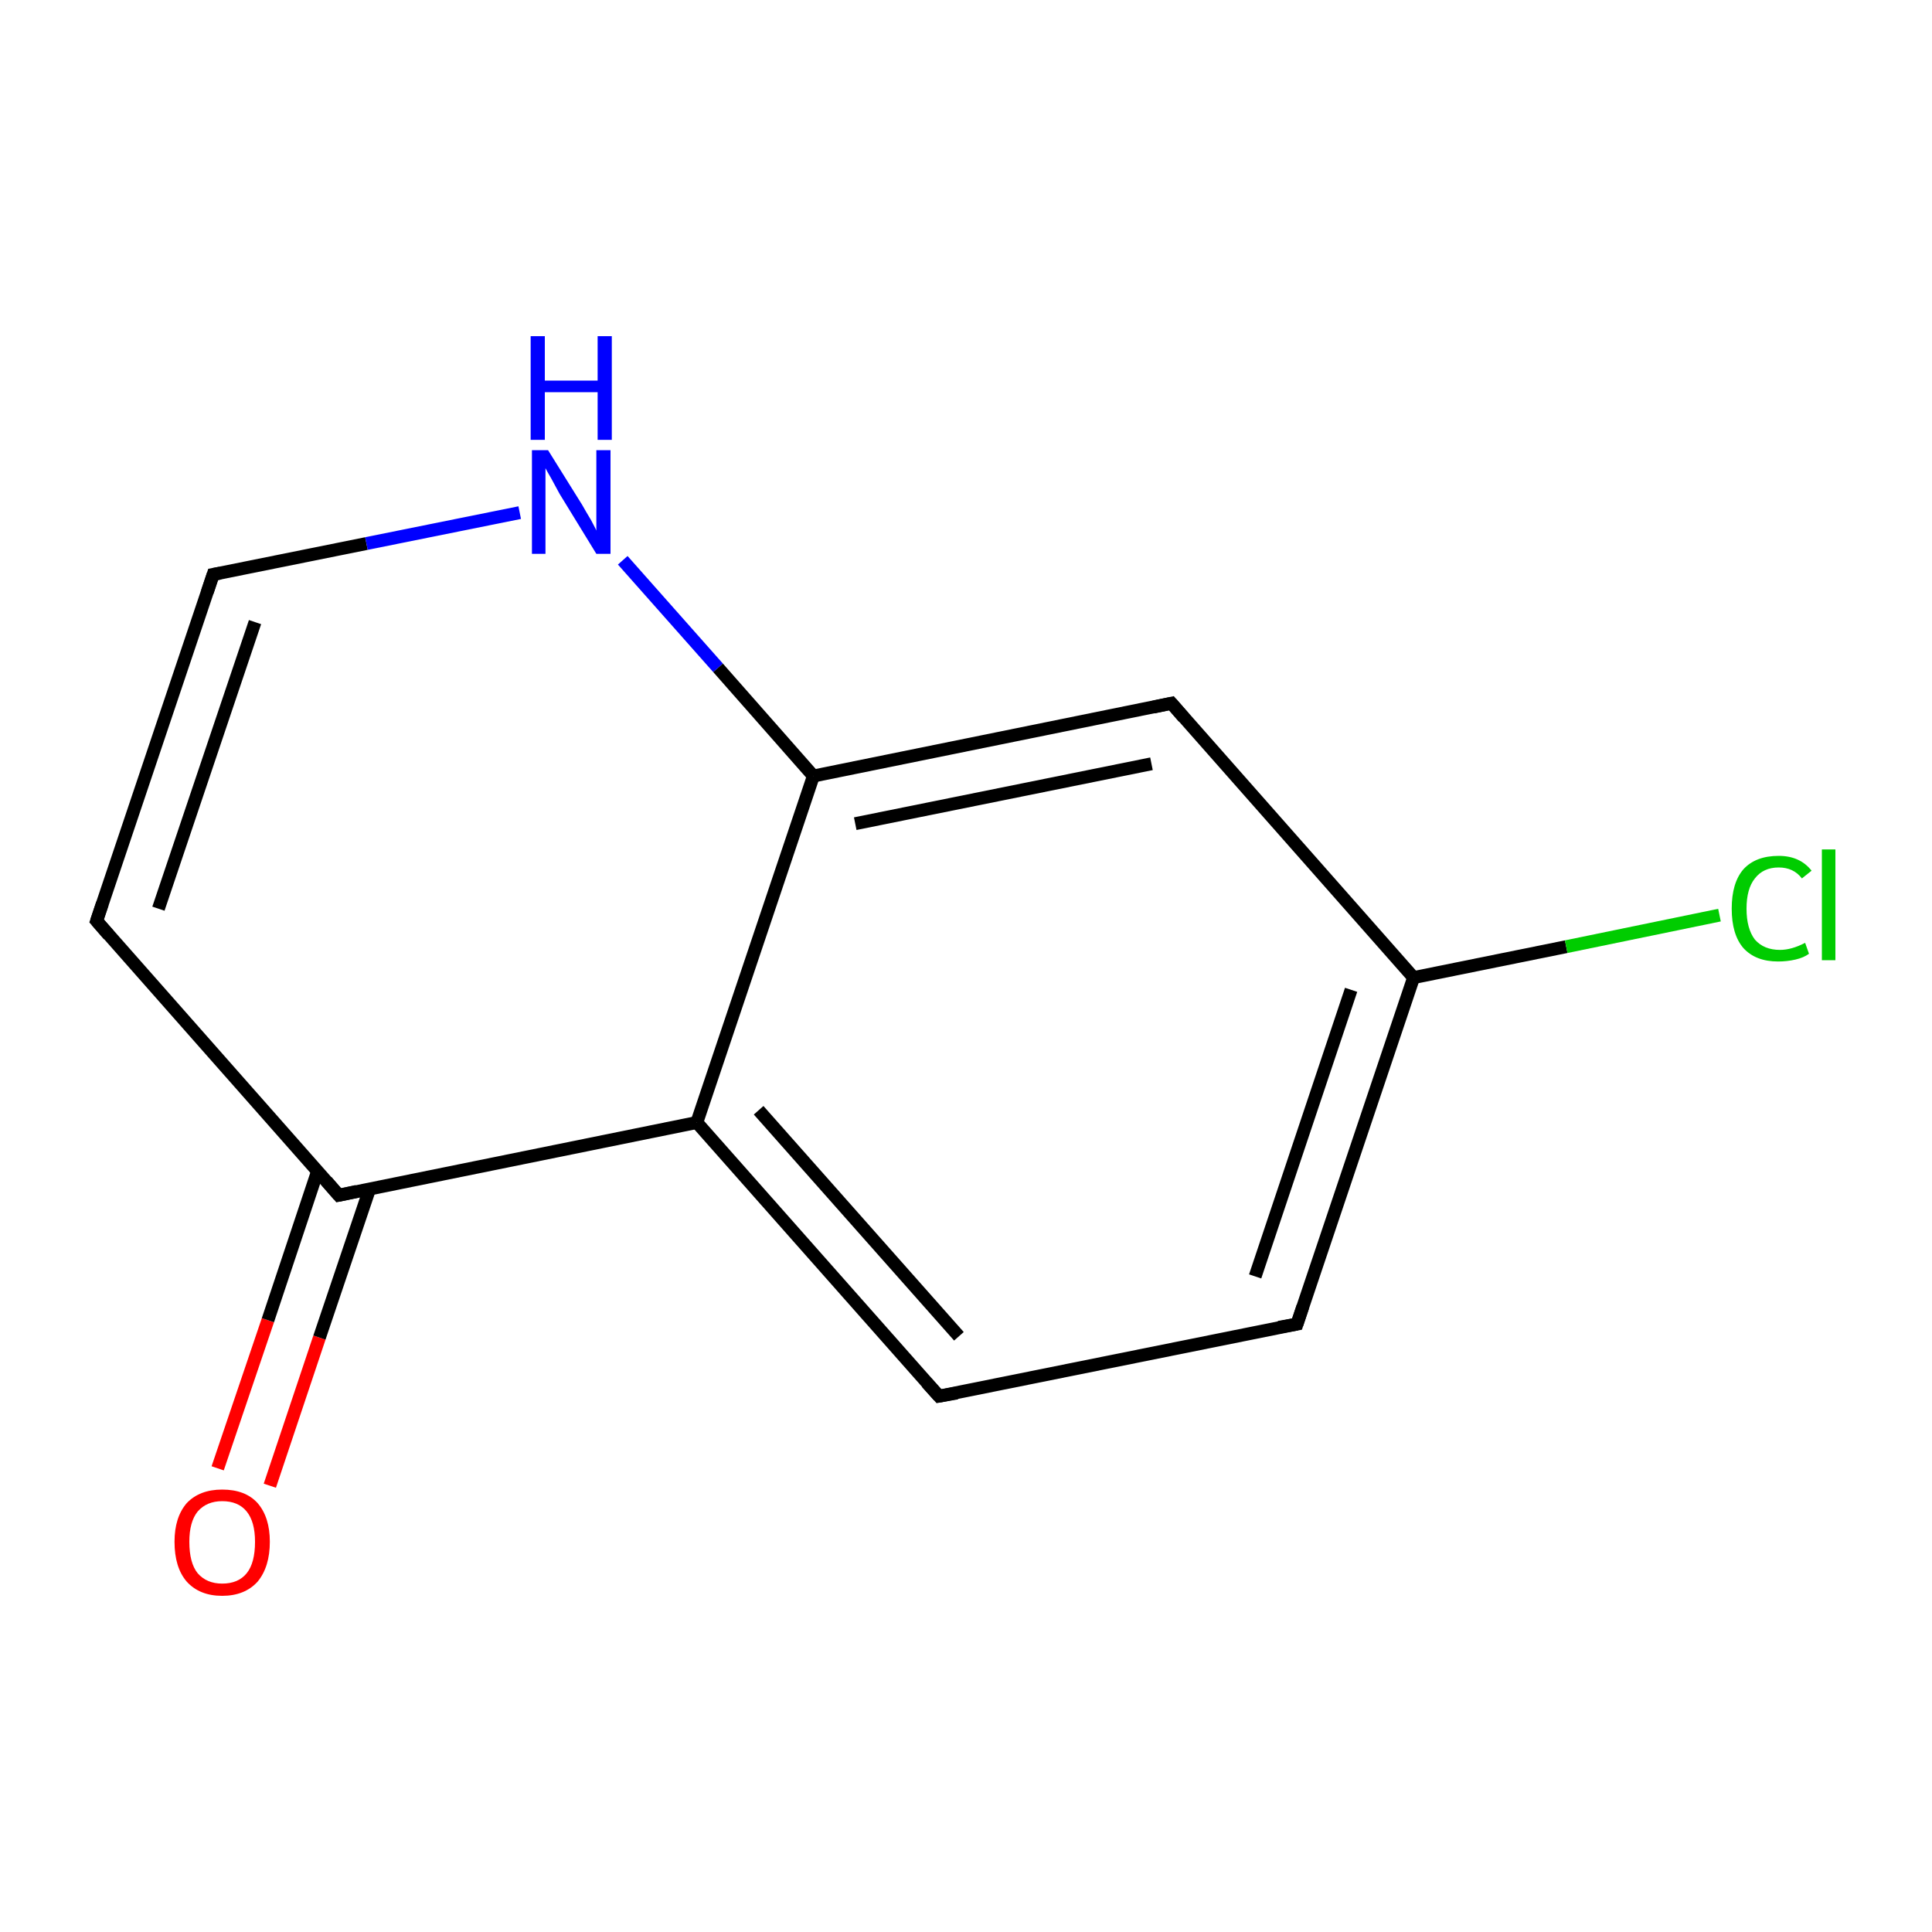 <?xml version='1.0' encoding='iso-8859-1'?>
<svg version='1.1' baseProfile='full'
              xmlns='http://www.w3.org/2000/svg'
                      xmlns:rdkit='http://www.rdkit.org/xml'
                      xmlns:xlink='http://www.w3.org/1999/xlink'
                  xml:space='preserve'
width='300px' height='300px' viewBox='0 0 300 300'>
<!-- END OF HEADER -->
<rect style='opacity:1.0;fill:#FFFFFF;stroke:none' width='300.0' height='300.0' x='0.0' y='0.0'> </rect>
<path class='bond-0 atom-0 atom-1' d='M 33.8,228.0 L 41.6,205.0' style='fill:none;fill-rule:evenodd;stroke:#FF0000;stroke-width:2.0px;stroke-linecap:butt;stroke-linejoin:miter;stroke-opacity:1' />
<path class='bond-0 atom-0 atom-1' d='M 41.6,205.0 L 49.3,181.9' style='fill:none;fill-rule:evenodd;stroke:#000000;stroke-width:2.0px;stroke-linecap:butt;stroke-linejoin:miter;stroke-opacity:1' />
<path class='bond-0 atom-0 atom-1' d='M 41.9,230.7 L 49.6,207.7' style='fill:none;fill-rule:evenodd;stroke:#FF0000;stroke-width:2.0px;stroke-linecap:butt;stroke-linejoin:miter;stroke-opacity:1' />
<path class='bond-0 atom-0 atom-1' d='M 49.6,207.7 L 57.4,184.6' style='fill:none;fill-rule:evenodd;stroke:#000000;stroke-width:2.0px;stroke-linecap:butt;stroke-linejoin:miter;stroke-opacity:1' />
<path class='bond-1 atom-1 atom-2' d='M 52.6,185.6 L 15.0,143.0' style='fill:none;fill-rule:evenodd;stroke:#000000;stroke-width:2.0px;stroke-linecap:butt;stroke-linejoin:miter;stroke-opacity:1' />
<path class='bond-2 atom-2 atom-3' d='M 15.0,143.0 L 33.1,89.2' style='fill:none;fill-rule:evenodd;stroke:#000000;stroke-width:2.0px;stroke-linecap:butt;stroke-linejoin:miter;stroke-opacity:1' />
<path class='bond-2 atom-2 atom-3' d='M 24.6,141.1 L 39.6,96.6' style='fill:none;fill-rule:evenodd;stroke:#000000;stroke-width:2.0px;stroke-linecap:butt;stroke-linejoin:miter;stroke-opacity:1' />
<path class='bond-3 atom-3 atom-4' d='M 33.1,89.2 L 56.9,84.4' style='fill:none;fill-rule:evenodd;stroke:#000000;stroke-width:2.0px;stroke-linecap:butt;stroke-linejoin:miter;stroke-opacity:1' />
<path class='bond-3 atom-3 atom-4' d='M 56.9,84.4 L 80.7,79.6' style='fill:none;fill-rule:evenodd;stroke:#0000FF;stroke-width:2.0px;stroke-linecap:butt;stroke-linejoin:miter;stroke-opacity:1' />
<path class='bond-4 atom-4 atom-5' d='M 96.7,87.0 L 111.5,103.7' style='fill:none;fill-rule:evenodd;stroke:#0000FF;stroke-width:2.0px;stroke-linecap:butt;stroke-linejoin:miter;stroke-opacity:1' />
<path class='bond-4 atom-4 atom-5' d='M 111.5,103.7 L 126.3,120.5' style='fill:none;fill-rule:evenodd;stroke:#000000;stroke-width:2.0px;stroke-linecap:butt;stroke-linejoin:miter;stroke-opacity:1' />
<path class='bond-5 atom-5 atom-6' d='M 126.3,120.5 L 181.9,109.2' style='fill:none;fill-rule:evenodd;stroke:#000000;stroke-width:2.0px;stroke-linecap:butt;stroke-linejoin:miter;stroke-opacity:1' />
<path class='bond-5 atom-5 atom-6' d='M 132.8,127.9 L 178.8,118.6' style='fill:none;fill-rule:evenodd;stroke:#000000;stroke-width:2.0px;stroke-linecap:butt;stroke-linejoin:miter;stroke-opacity:1' />
<path class='bond-6 atom-6 atom-7' d='M 181.9,109.2 L 219.5,151.8' style='fill:none;fill-rule:evenodd;stroke:#000000;stroke-width:2.0px;stroke-linecap:butt;stroke-linejoin:miter;stroke-opacity:1' />
<path class='bond-7 atom-7 atom-8' d='M 219.5,151.8 L 243.2,147.0' style='fill:none;fill-rule:evenodd;stroke:#000000;stroke-width:2.0px;stroke-linecap:butt;stroke-linejoin:miter;stroke-opacity:1' />
<path class='bond-7 atom-7 atom-8' d='M 243.2,147.0 L 267.0,142.1' style='fill:none;fill-rule:evenodd;stroke:#00CC00;stroke-width:2.0px;stroke-linecap:butt;stroke-linejoin:miter;stroke-opacity:1' />
<path class='bond-8 atom-7 atom-9' d='M 219.5,151.8 L 201.4,205.6' style='fill:none;fill-rule:evenodd;stroke:#000000;stroke-width:2.0px;stroke-linecap:butt;stroke-linejoin:miter;stroke-opacity:1' />
<path class='bond-8 atom-7 atom-9' d='M 209.8,153.7 L 194.9,198.2' style='fill:none;fill-rule:evenodd;stroke:#000000;stroke-width:2.0px;stroke-linecap:butt;stroke-linejoin:miter;stroke-opacity:1' />
<path class='bond-9 atom-9 atom-10' d='M 201.4,205.6 L 145.8,216.8' style='fill:none;fill-rule:evenodd;stroke:#000000;stroke-width:2.0px;stroke-linecap:butt;stroke-linejoin:miter;stroke-opacity:1' />
<path class='bond-10 atom-10 atom-11' d='M 145.8,216.8 L 108.2,174.3' style='fill:none;fill-rule:evenodd;stroke:#000000;stroke-width:2.0px;stroke-linecap:butt;stroke-linejoin:miter;stroke-opacity:1' />
<path class='bond-10 atom-10 atom-11' d='M 148.9,207.5 L 117.8,172.4' style='fill:none;fill-rule:evenodd;stroke:#000000;stroke-width:2.0px;stroke-linecap:butt;stroke-linejoin:miter;stroke-opacity:1' />
<path class='bond-11 atom-11 atom-1' d='M 108.2,174.3 L 52.6,185.6' style='fill:none;fill-rule:evenodd;stroke:#000000;stroke-width:2.0px;stroke-linecap:butt;stroke-linejoin:miter;stroke-opacity:1' />
<path class='bond-12 atom-11 atom-5' d='M 108.2,174.3 L 126.3,120.5' style='fill:none;fill-rule:evenodd;stroke:#000000;stroke-width:2.0px;stroke-linecap:butt;stroke-linejoin:miter;stroke-opacity:1' />
<path d='M 50.7,183.4 L 52.6,185.6 L 55.4,185.0' style='fill:none;stroke:#000000;stroke-width:2.0px;stroke-linecap:butt;stroke-linejoin:miter;stroke-miterlimit:10;stroke-opacity:1;' />
<path d='M 16.9,145.2 L 15.0,143.0 L 15.9,140.3' style='fill:none;stroke:#000000;stroke-width:2.0px;stroke-linecap:butt;stroke-linejoin:miter;stroke-miterlimit:10;stroke-opacity:1;' />
<path d='M 32.2,91.9 L 33.1,89.2 L 34.2,89.0' style='fill:none;stroke:#000000;stroke-width:2.0px;stroke-linecap:butt;stroke-linejoin:miter;stroke-miterlimit:10;stroke-opacity:1;' />
<path d='M 179.1,109.8 L 181.9,109.2 L 183.8,111.4' style='fill:none;stroke:#000000;stroke-width:2.0px;stroke-linecap:butt;stroke-linejoin:miter;stroke-miterlimit:10;stroke-opacity:1;' />
<path d='M 202.3,202.9 L 201.4,205.6 L 198.6,206.1' style='fill:none;stroke:#000000;stroke-width:2.0px;stroke-linecap:butt;stroke-linejoin:miter;stroke-miterlimit:10;stroke-opacity:1;' />
<path d='M 148.6,216.3 L 145.8,216.8 L 143.9,214.7' style='fill:none;stroke:#000000;stroke-width:2.0px;stroke-linecap:butt;stroke-linejoin:miter;stroke-miterlimit:10;stroke-opacity:1;' />
<path class='atom-0' d='M 27.1 239.4
Q 27.1 235.6, 29.0 233.4
Q 31.0 231.3, 34.5 231.3
Q 38.1 231.3, 40.0 233.4
Q 41.9 235.6, 41.9 239.4
Q 41.9 243.3, 40.0 245.6
Q 38.0 247.8, 34.5 247.8
Q 31.0 247.8, 29.0 245.6
Q 27.1 243.4, 27.1 239.4
M 34.5 245.9
Q 37.0 245.9, 38.3 244.3
Q 39.6 242.7, 39.6 239.4
Q 39.6 236.3, 38.3 234.7
Q 37.0 233.1, 34.5 233.1
Q 32.1 233.1, 30.7 234.7
Q 29.4 236.3, 29.4 239.4
Q 29.4 242.7, 30.7 244.3
Q 32.1 245.9, 34.5 245.9
' fill='#FF0000'/>
<path class='atom-4' d='M 85.1 69.9
L 90.4 78.4
Q 90.9 79.3, 91.8 80.8
Q 92.6 82.3, 92.6 82.4
L 92.6 69.9
L 94.8 69.9
L 94.8 86.0
L 92.6 86.0
L 86.9 76.7
Q 86.3 75.6, 85.6 74.3
Q 84.9 73.1, 84.7 72.7
L 84.7 86.0
L 82.6 86.0
L 82.6 69.9
L 85.1 69.9
' fill='#0000FF'/>
<path class='atom-4' d='M 82.4 52.2
L 84.6 52.2
L 84.6 59.1
L 92.8 59.1
L 92.8 52.2
L 95.0 52.2
L 95.0 68.3
L 92.8 68.3
L 92.8 60.9
L 84.6 60.9
L 84.6 68.3
L 82.4 68.3
L 82.4 52.2
' fill='#0000FF'/>
<path class='atom-8' d='M 268.9 141.1
Q 268.9 137.1, 270.7 135.0
Q 272.6 132.9, 276.2 132.9
Q 279.5 132.9, 281.3 135.2
L 279.8 136.4
Q 278.5 134.7, 276.2 134.7
Q 273.8 134.7, 272.5 136.4
Q 271.2 138.0, 271.2 141.1
Q 271.2 144.2, 272.5 145.9
Q 273.9 147.5, 276.4 147.5
Q 278.2 147.5, 280.3 146.4
L 280.9 148.1
Q 280.1 148.7, 278.8 149.0
Q 277.5 149.3, 276.1 149.3
Q 272.6 149.3, 270.7 147.2
Q 268.9 145.1, 268.9 141.1
' fill='#00CC00'/>
<path class='atom-8' d='M 282.9 131.9
L 285.0 131.9
L 285.0 149.1
L 282.9 149.1
L 282.9 131.9
' fill='#00CC00'/>
</svg>
